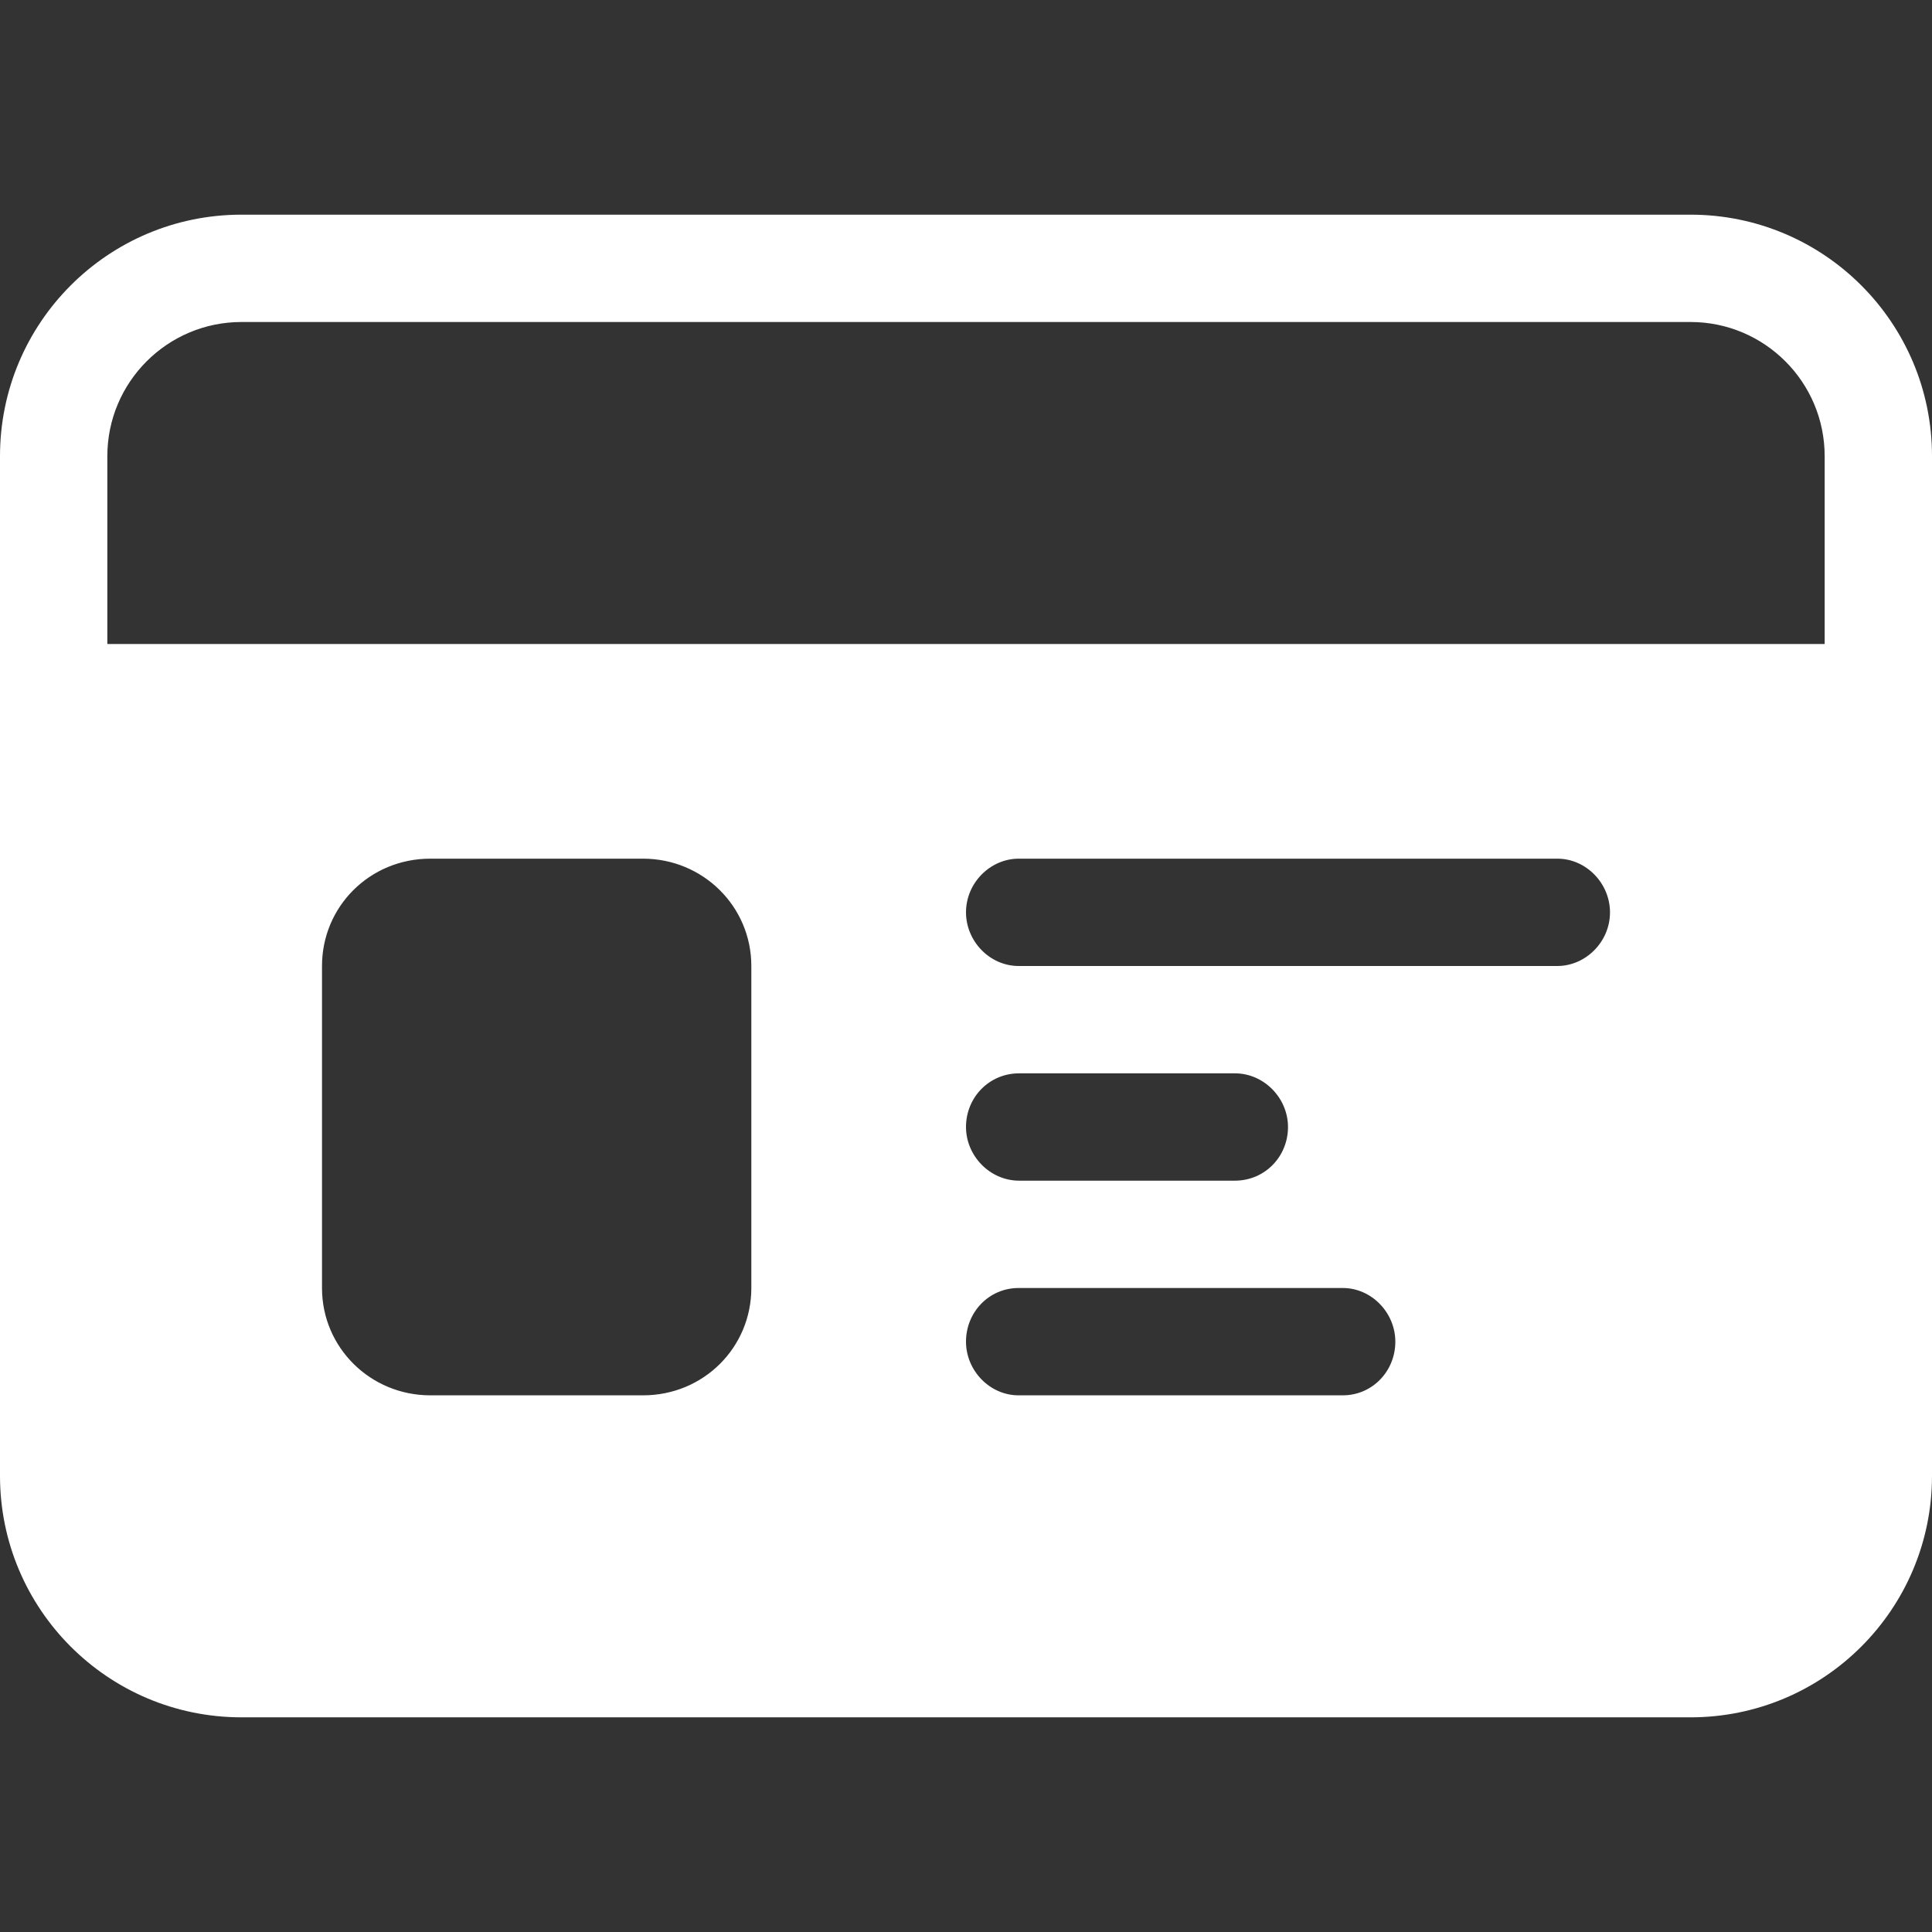<svg xmlns="http://www.w3.org/2000/svg" width="18" height="18" viewBox="0 0 18 18">
  <rect x="0" y="0" width="18" height="18" fill="#333333" stroke="none"/>
  <path fill="#FFF" fill-rule="evenodd" d="M2.25,2 L15.75,2 C16.993,2 18,3.007 18,4.25 L18,13.75 C18,14.993 16.993,16 15.75,16 L2.25,16 C1.007,16 1.52179594e-16,14.993 0,13.75 L0,4.25 L0,4.25 C-1.52179594e-16,3.007 1.007,2 2.25,2 L2.25,2 Z M2.25,3 L2.25,3 C1.56,3 1,3.56 1,4.25 L1,4.25 L1,6 L17,6 L17,4.25 C17,3.56 16.44,3 15.75,3 L2.25,3 Z M9,12.5 C9,12.768 9.22,13 9.49,13 L12.51,13 C12.785,13 13,12.776 13,12.5 C13,12.232 12.78,12 12.51,12 L9.49,12 C9.215,12 9,12.224 9,12.5 Z M9,10.5 C9,10.768 9.222,11 9.495,11 L11.505,11 C11.784,11 12,10.776 12,10.5 C12,10.232 11.778,10 11.505,10 L9.495,10 C9.216,10 9,10.224 9,10.5 Z M9,8.5 C9,8.768 9.22,9 9.491,9 L14.509,9 C14.772,9 15,8.776 15,8.5 C15,8.232 14.78,8 14.509,8 L9.491,8 C9.228,8 9,8.224 9,8.5 Z M3,9 L3,12 C3,12.556 3.452,13 4.009,13 L5.991,13 C6.557,13 7,12.552 7,12 L7,9 C7,8.444 6.548,8 5.991,8 L4.009,8 C3.443,8 3,8.448 3,9 Z"/>
</svg>
